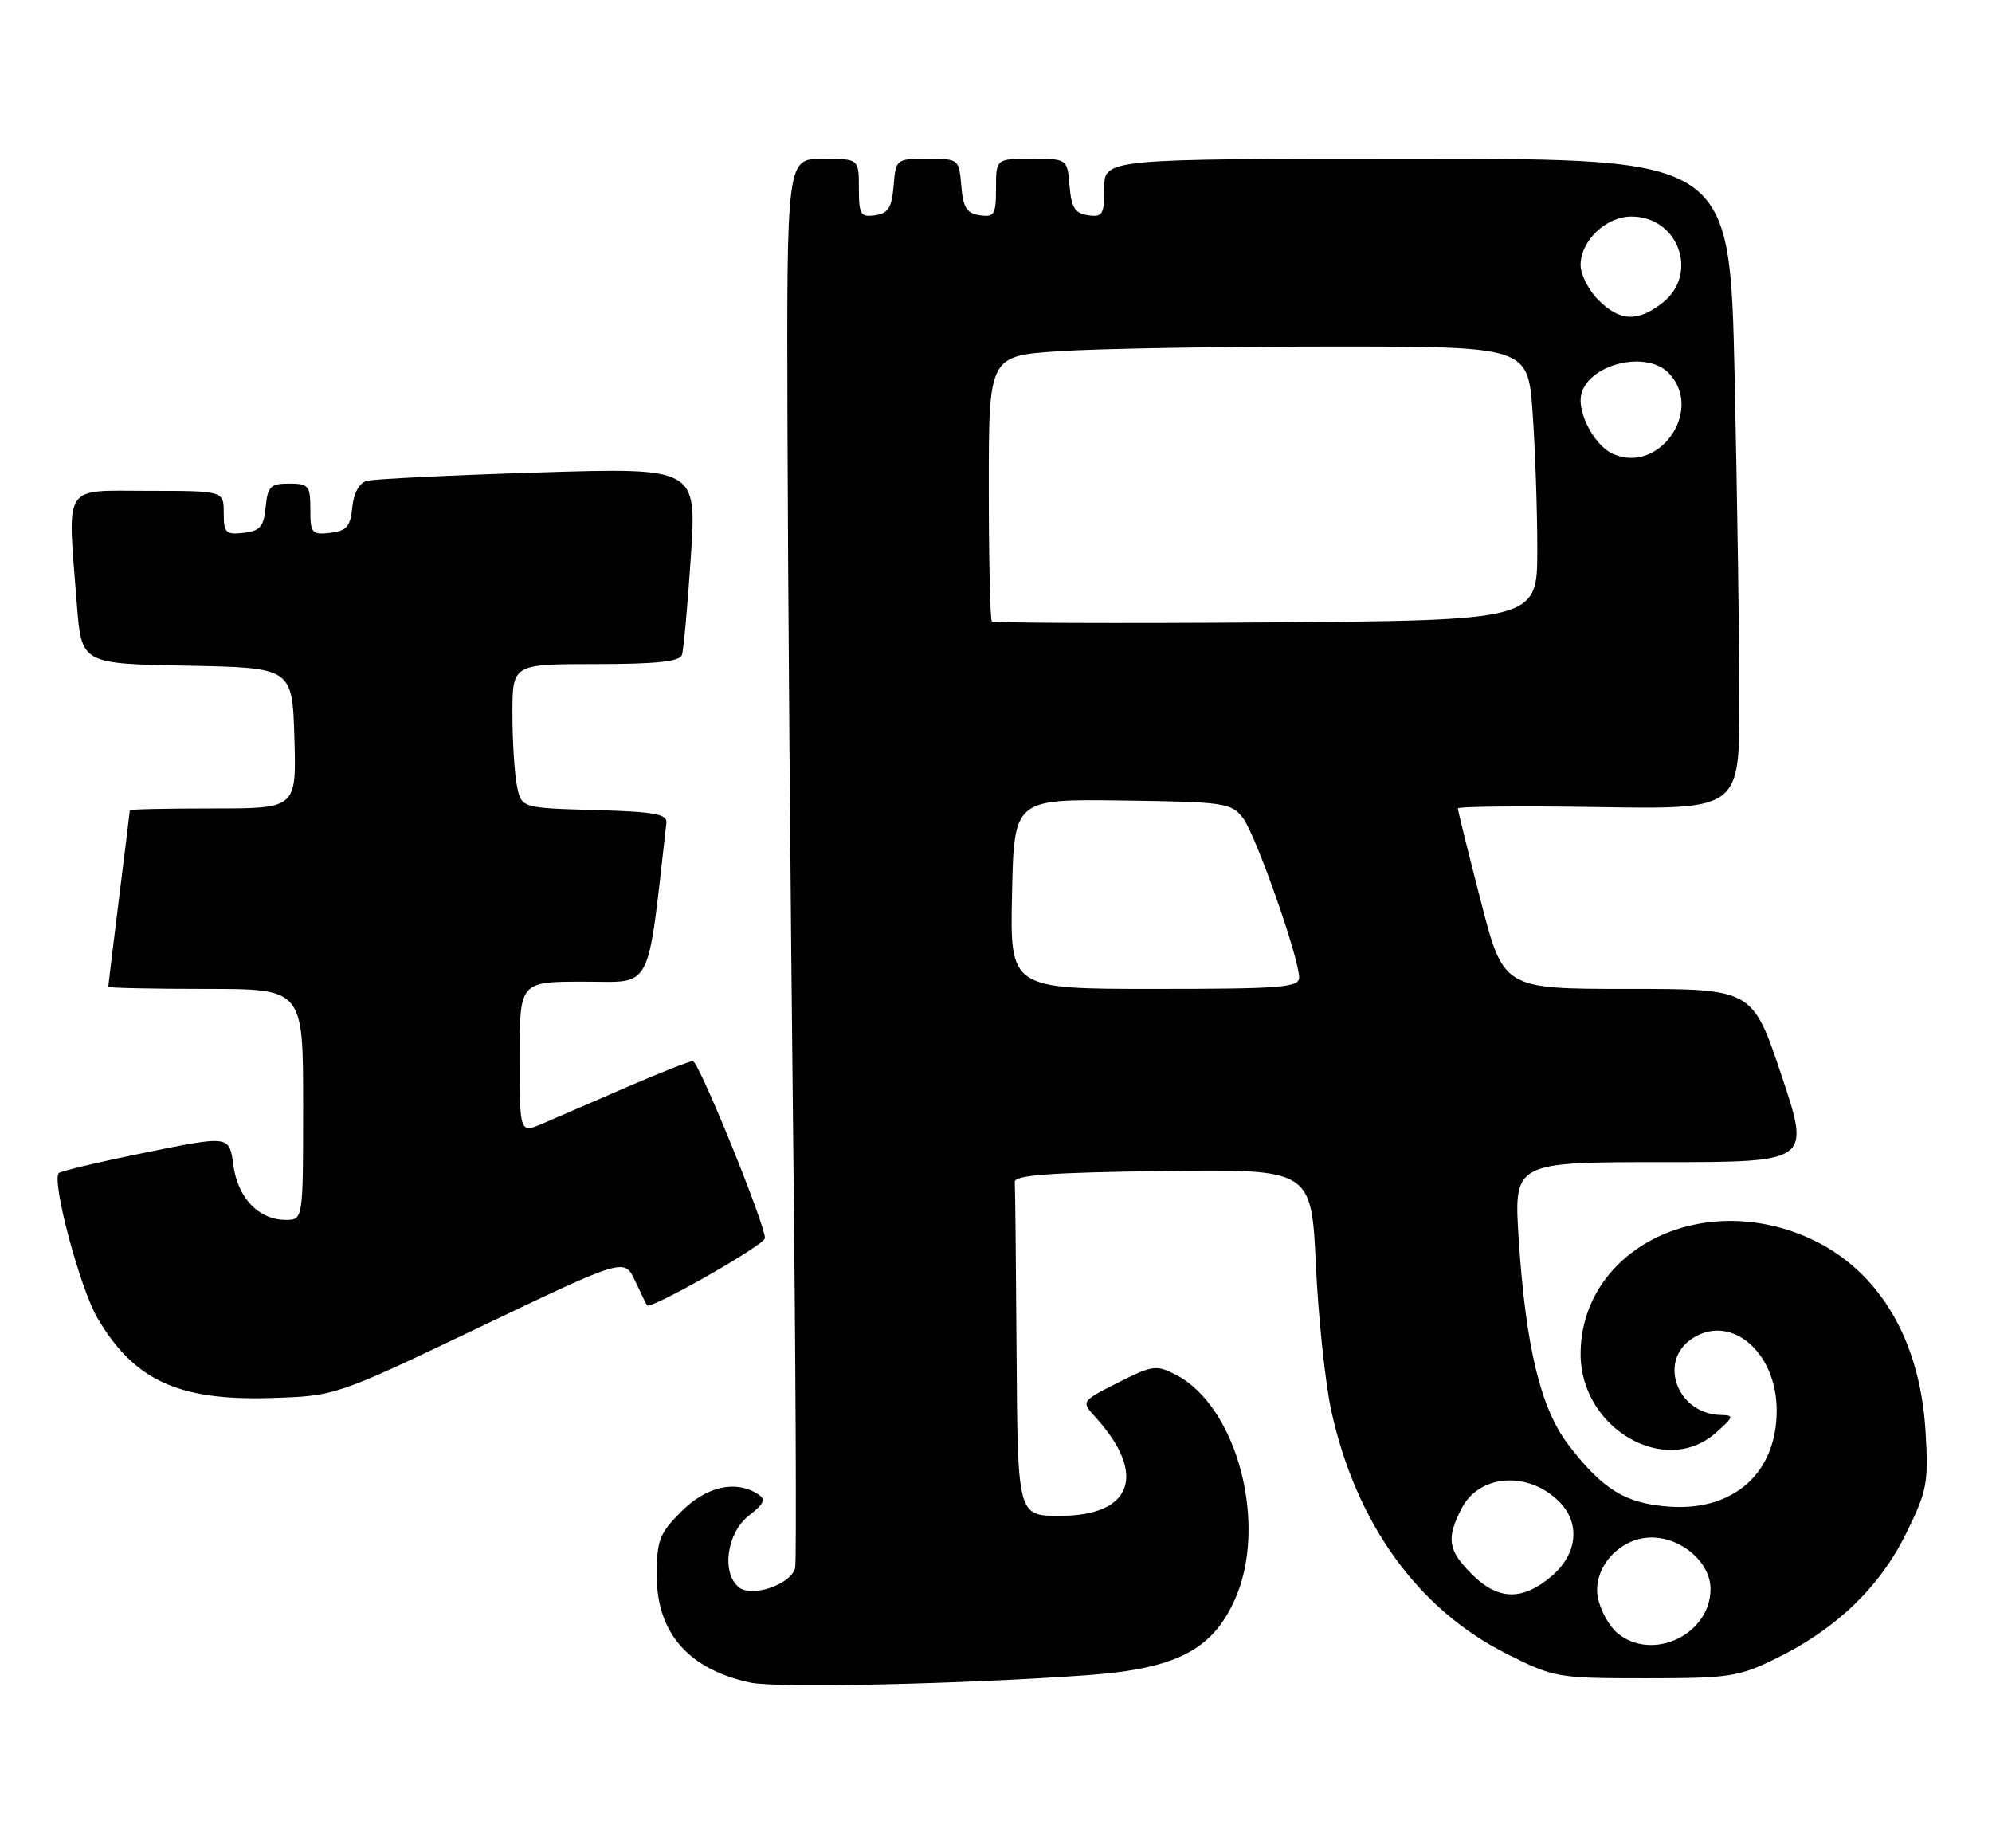<?xml version="1.0" encoding="UTF-8" standalone="no"?>
<!DOCTYPE svg PUBLIC "-//W3C//DTD SVG 1.1//EN" "http://www.w3.org/Graphics/SVG/1.1/DTD/svg11.dtd" >
<svg xmlns="http://www.w3.org/2000/svg" xmlns:xlink="http://www.w3.org/1999/xlink" version="1.1" viewBox="0 0 276 256">
 <g >
 <path fill="currentColor"
d=" M 150.71 232.07 C 162.90 231.18 167.91 228.62 171.06 221.68 C 175.75 211.35 171.46 194.87 162.93 190.46 C 160.21 189.06 159.68 189.13 154.90 191.55 C 149.79 194.14 149.79 194.14 151.77 196.32 C 158.98 204.25 156.91 210.00 146.85 210.00 C 141.00 210.00 141.00 210.00 140.85 187.50 C 140.77 175.12 140.66 164.44 140.60 163.75 C 140.52 162.80 145.36 162.44 161.10 162.23 C 181.70 161.96 181.70 161.96 182.32 175.23 C 182.66 182.53 183.62 191.61 184.45 195.41 C 187.87 211.05 196.46 222.94 208.78 229.13 C 215.34 232.42 215.80 232.50 228.00 232.50 C 239.62 232.50 240.89 232.31 246.12 229.74 C 254.43 225.66 260.44 219.88 264.09 212.46 C 267.02 206.51 267.22 205.45 266.79 198.27 C 265.95 184.35 259.23 174.31 248.27 170.58 C 233.65 165.60 219.00 174.12 219.00 187.60 C 219.00 197.86 230.69 204.70 237.69 198.53 C 240.23 196.30 240.31 196.06 238.47 196.03 C 232.42 195.94 229.64 188.59 234.47 185.43 C 239.83 181.92 246.17 187.31 246.17 195.40 C 246.17 204.07 240.20 209.39 231.21 208.72 C 225.21 208.28 222.05 206.34 217.34 200.20 C 213.47 195.16 211.40 186.62 210.43 171.75 C 209.73 161.00 209.73 161.00 230.29 161.00 C 250.85 161.00 250.85 161.00 246.84 149.00 C 242.82 137.00 242.82 137.00 225.56 137.00 C 208.30 137.00 208.30 137.00 205.15 124.75 C 203.41 118.01 201.99 112.28 202.00 112.00 C 202.00 111.72 210.77 111.64 221.50 111.81 C 241.00 112.12 241.00 112.12 241.00 97.22 C 241.00 89.03 240.70 68.75 240.34 52.16 C 239.68 22.00 239.68 22.00 196.34 22.00 C 153.00 22.00 153.00 22.00 153.00 26.07 C 153.00 29.72 152.77 30.11 150.75 29.82 C 148.94 29.56 148.44 28.76 148.19 25.75 C 147.88 22.00 147.88 22.00 142.94 22.00 C 138.00 22.00 138.00 22.00 138.00 26.07 C 138.00 29.72 137.77 30.11 135.75 29.82 C 133.94 29.56 133.44 28.76 133.19 25.75 C 132.88 22.03 132.84 22.00 128.50 22.00 C 124.16 22.00 124.12 22.03 123.81 25.75 C 123.56 28.76 123.06 29.56 121.25 29.82 C 119.23 30.11 119.00 29.72 119.00 26.07 C 119.00 22.00 119.00 22.00 114.00 22.00 C 109.00 22.00 109.00 22.00 109.11 59.25 C 109.17 79.74 109.51 123.27 109.88 156.00 C 110.25 188.73 110.38 216.26 110.17 217.19 C 109.66 219.49 104.16 221.38 102.35 219.88 C 99.94 217.88 100.70 212.38 103.71 210.01 C 105.94 208.26 106.16 207.72 104.96 206.96 C 101.88 205.01 97.86 205.94 94.40 209.40 C 91.35 212.45 91.00 213.38 91.00 218.32 C 91.00 226.24 95.45 231.30 104.00 233.11 C 107.71 233.89 133.63 233.31 150.71 232.07 Z  M 66.50 183.84 C 86.50 174.28 86.50 174.28 87.97 177.39 C 88.77 179.10 89.53 180.65 89.64 180.84 C 90.05 181.52 105.97 172.46 105.99 171.53 C 106.01 169.62 96.81 147.00 96.00 147.00 C 95.55 147.00 91.42 148.63 86.84 150.61 C 82.25 152.60 77.04 154.86 75.25 155.63 C 72.00 157.03 72.00 157.03 72.00 146.51 C 72.00 136.00 72.00 136.00 80.89 136.00 C 90.57 136.00 89.62 137.83 92.33 114.00 C 92.47 112.77 90.67 112.45 82.37 112.22 C 72.24 111.93 72.24 111.93 71.62 108.84 C 71.28 107.14 71.00 102.66 71.00 98.87 C 71.00 92.00 71.00 92.00 82.53 92.00 C 90.87 92.00 94.18 91.65 94.48 90.75 C 94.72 90.06 95.27 83.94 95.72 77.14 C 96.54 64.78 96.54 64.78 74.52 65.46 C 62.41 65.84 51.74 66.36 50.81 66.62 C 49.77 66.91 49.00 68.33 48.81 70.30 C 48.55 72.95 48.03 73.55 45.75 73.82 C 43.20 74.11 43.00 73.87 43.00 70.57 C 43.00 67.29 42.76 67.00 40.06 67.00 C 37.48 67.00 37.09 67.39 36.81 70.25 C 36.55 72.96 36.04 73.55 33.75 73.82 C 31.28 74.10 31.00 73.82 31.00 71.07 C 31.00 68.00 31.00 68.00 20.50 68.00 C 8.53 68.00 9.33 66.72 10.65 83.72 C 11.29 91.95 11.29 91.95 25.90 92.22 C 40.50 92.50 40.50 92.50 40.79 102.25 C 41.07 112.00 41.07 112.00 29.54 112.00 C 23.19 112.00 18.00 112.11 17.99 112.25 C 17.99 112.39 17.31 117.88 16.49 124.46 C 15.67 131.04 15.00 136.55 15.00 136.71 C 15.00 136.87 21.07 137.00 28.50 137.00 C 42.00 137.00 42.00 137.00 42.00 153.00 C 42.00 169.00 42.00 169.00 39.61 169.00 C 35.85 169.00 32.94 165.97 32.33 161.40 C 31.78 157.31 31.78 157.31 20.22 159.66 C 13.86 160.95 8.43 162.24 8.15 162.51 C 7.11 163.56 11.07 178.44 13.50 182.59 C 18.56 191.22 24.72 194.07 37.50 193.68 C 46.50 193.40 46.50 193.40 66.50 183.84 Z  M 224.11 226.25 C 222.95 225.29 221.73 223.07 221.39 221.32 C 220.61 217.25 224.40 213.00 228.82 213.00 C 233.02 213.00 237.00 216.47 237.00 220.12 C 237.00 226.44 228.96 230.27 224.11 226.25 Z  M 203.92 218.08 C 200.61 214.76 200.36 213.14 202.52 208.96 C 204.97 204.22 211.75 203.75 216.03 208.03 C 219.03 211.03 218.57 215.34 214.92 218.41 C 210.89 221.80 207.55 221.70 203.92 218.08 Z  M 140.22 123.85 C 140.50 110.70 140.50 110.70 155.50 110.90 C 169.64 111.09 170.60 111.23 172.20 113.30 C 173.97 115.59 180.00 132.69 180.00 135.43 C 180.00 136.80 177.52 137.00 159.97 137.00 C 139.94 137.00 139.94 137.00 140.22 123.85 Z  M 137.42 86.08 C 137.19 85.85 137.00 77.48 137.00 67.48 C 137.00 49.30 137.00 49.30 146.75 48.66 C 152.11 48.30 168.92 48.01 184.10 48.01 C 211.70 48.00 211.70 48.00 212.35 57.15 C 212.71 62.19 213.00 70.73 213.00 76.13 C 213.00 85.95 213.00 85.95 175.42 86.23 C 154.74 86.38 137.64 86.31 137.42 86.08 Z  M 223.36 62.82 C 221.19 61.78 219.00 58.08 219.00 55.45 C 219.00 50.78 228.00 48.13 231.35 51.83 C 236.07 57.05 229.68 65.85 223.36 62.82 Z  M 221.45 41.55 C 220.10 40.20 219.00 38.03 219.00 36.73 C 219.00 33.36 222.51 30.00 226.04 30.00 C 232.55 30.00 235.43 37.94 230.37 41.93 C 226.90 44.65 224.45 44.54 221.45 41.55 Z "/>
</g>
</svg>